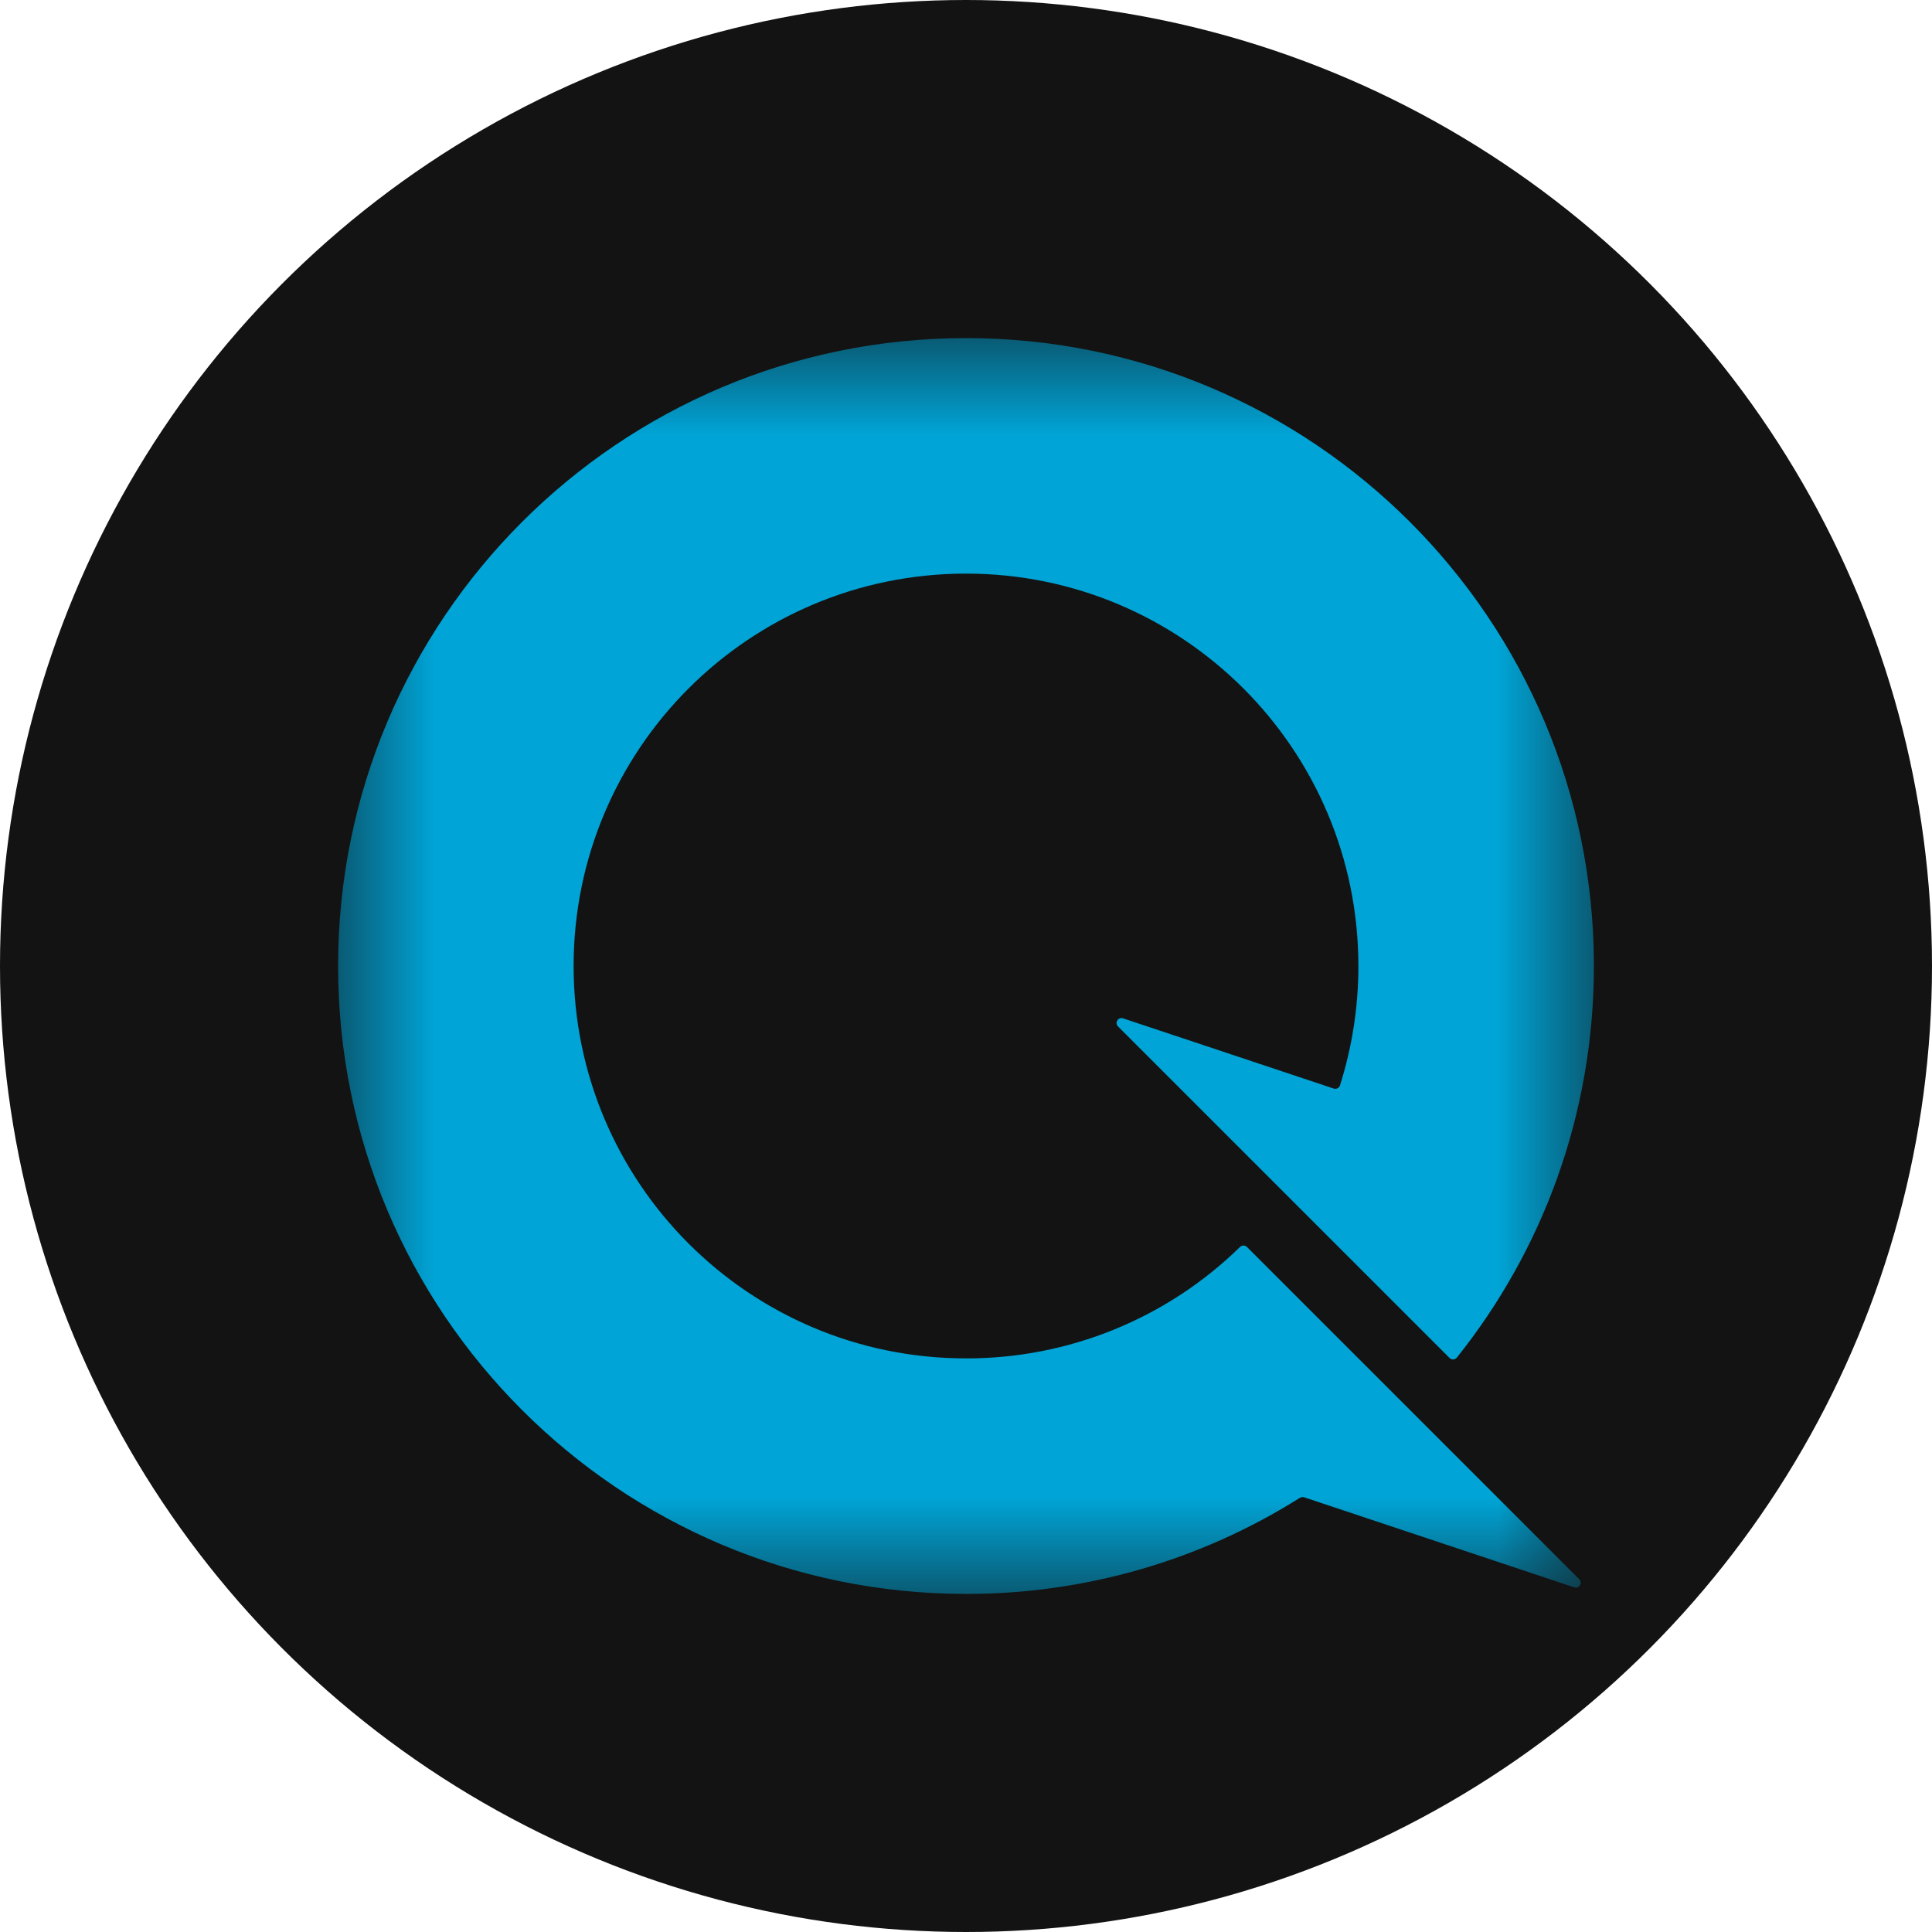 <svg width="20" height="20" viewBox="0 0 20 20" fill="none" xmlns="http://www.w3.org/2000/svg">
<circle cx="10" cy="10" r="10" fill="#131313"/>
<mask id="mask0_18777_495" style="mask-type:luminance" maskUnits="userSpaceOnUse" x="3" y="3" width="14" height="14">
<path d="M3.5 3.5H16.5V16.5H3.5V3.5Z" fill="white"/>
</mask>
<g mask="url(#mask0_18777_495)">
<path fill-rule="evenodd" clip-rule="evenodd" d="M10 14.062C11.06 14.064 12.079 13.65 12.837 12.908C12.856 12.889 12.889 12.889 12.908 12.908L14.596 14.596L16.348 16.348C16.386 16.386 16.347 16.449 16.296 16.432L13.5 15.5C13.493 15.498 13.486 15.497 13.478 15.498C13.47 15.499 13.463 15.501 13.457 15.505C12.422 16.157 11.223 16.502 10 16.5C6.41 16.5 3.5 13.59 3.5 10C3.5 6.41 6.41 3.5 10 3.5C13.59 3.5 16.5 6.41 16.5 10C16.5 11.533 15.969 12.943 15.081 14.054C15.077 14.059 15.071 14.064 15.065 14.067C15.059 14.07 15.052 14.072 15.044 14.073C15.037 14.073 15.03 14.072 15.024 14.069C15.017 14.067 15.011 14.063 15.006 14.058L11.574 10.626C11.536 10.588 11.575 10.525 11.626 10.542L13.807 11.269C13.813 11.271 13.82 11.272 13.826 11.271C13.833 11.271 13.839 11.269 13.845 11.266C13.851 11.263 13.857 11.259 13.861 11.254C13.865 11.249 13.869 11.243 13.871 11.237C13.995 10.847 14.062 10.431 14.062 10C14.062 7.756 12.244 5.938 10 5.938C7.756 5.938 5.938 7.756 5.938 10C5.938 12.244 7.756 14.062 10 14.062Z" fill="#00A4D6"/>
</g>
</svg>
